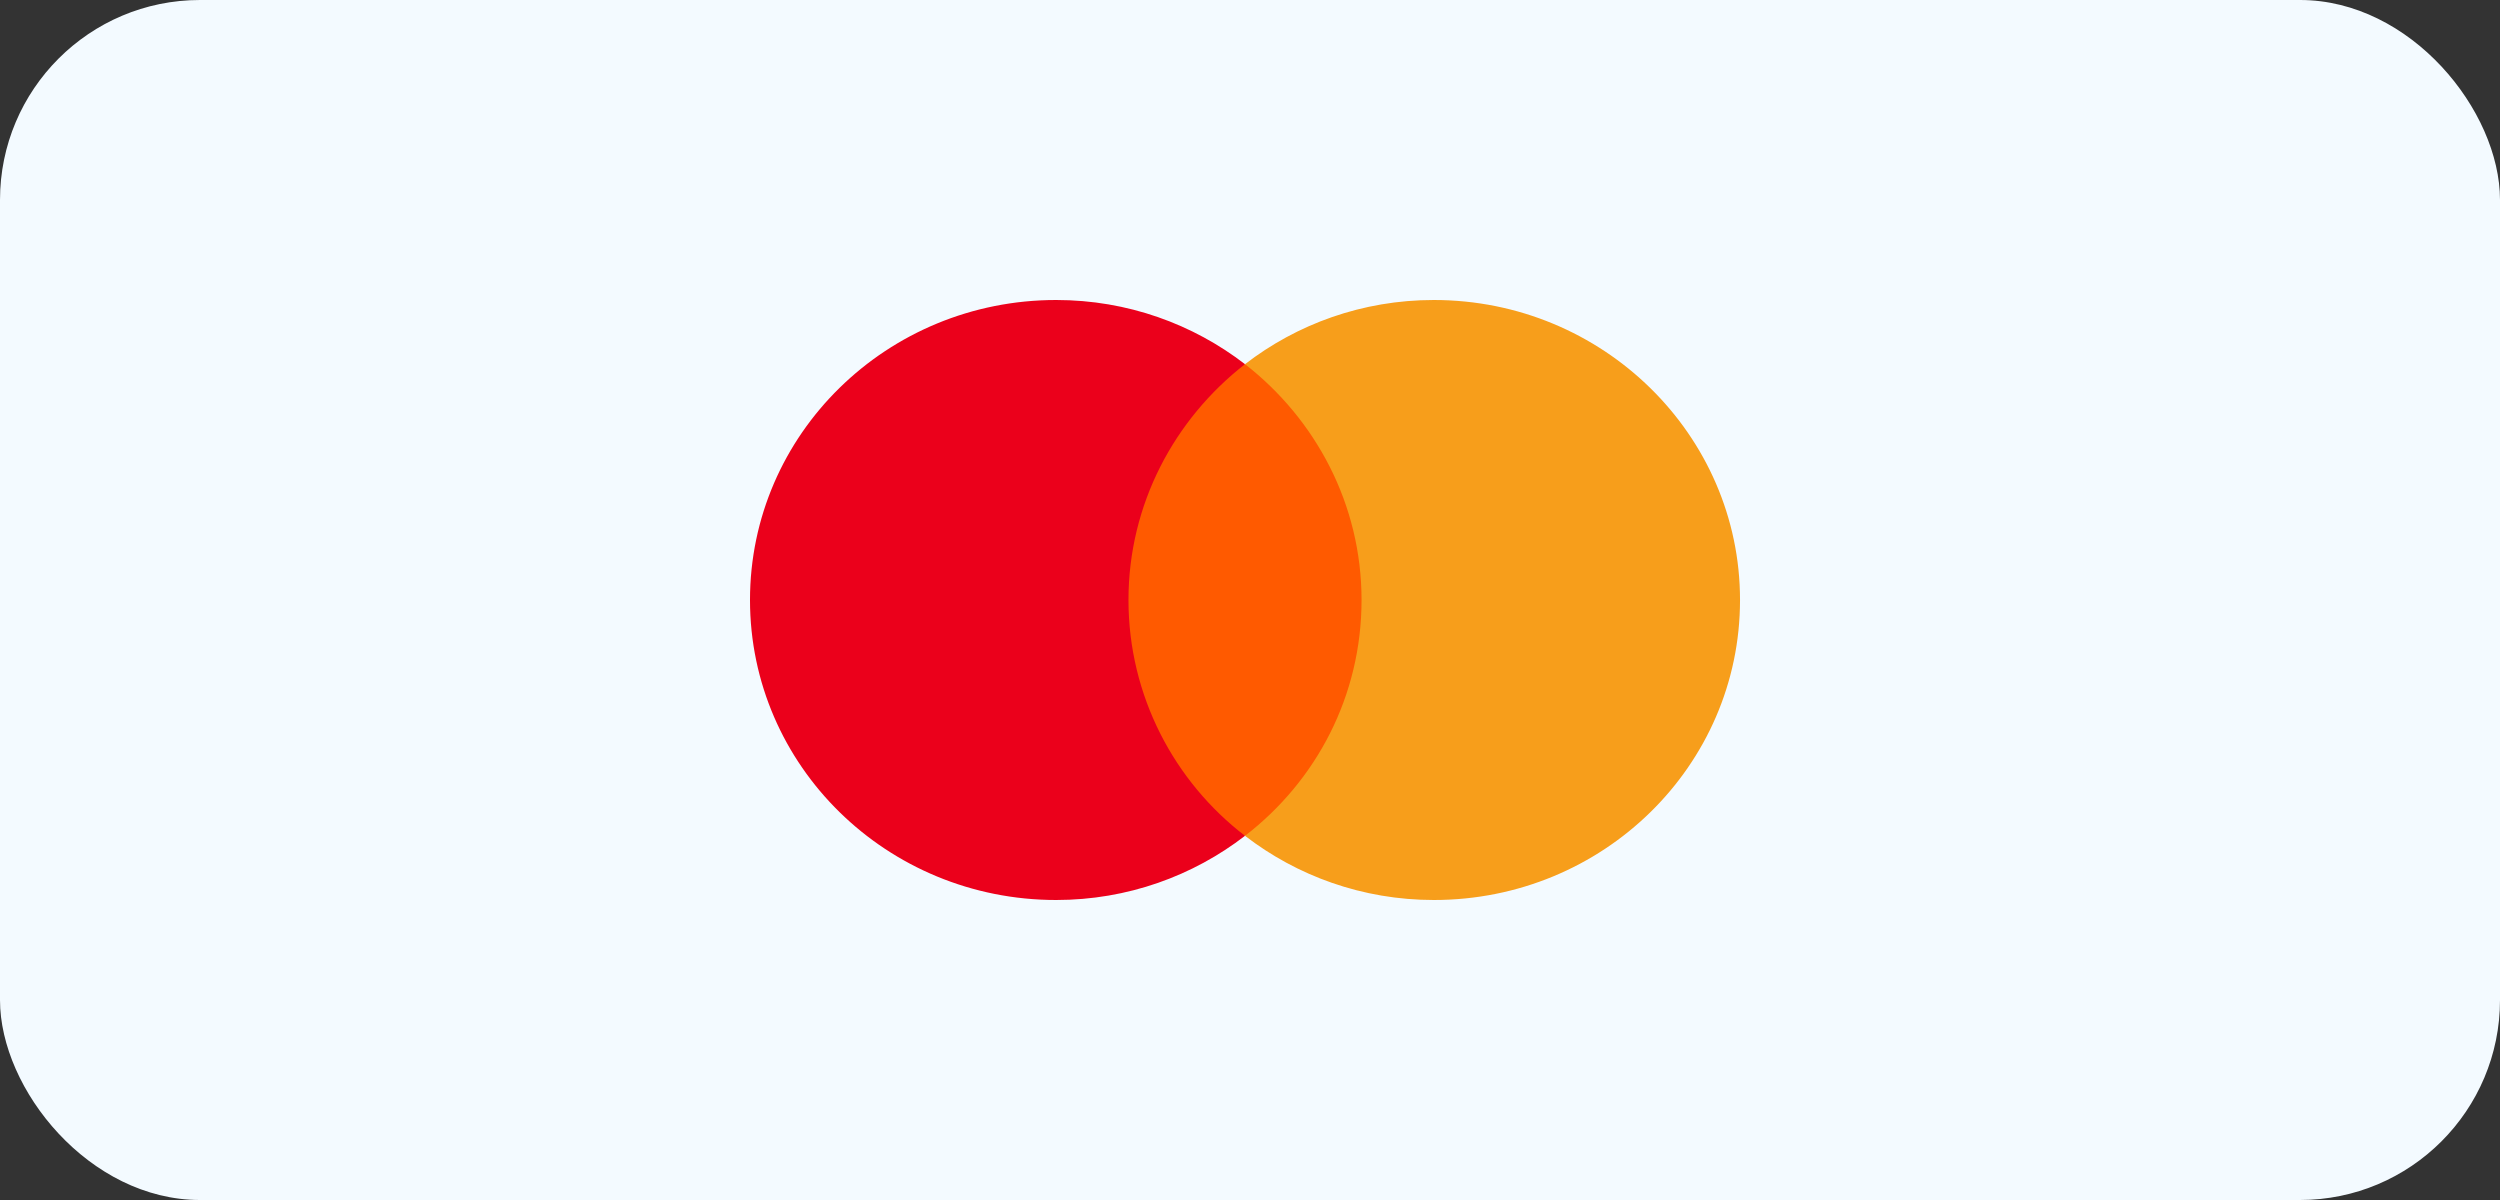 <svg width="100" height="48" viewBox="0 0 100 48" fill="none" xmlns="http://www.w3.org/2000/svg">
<rect x="0" y="0" width="100" height="48" fill="#333333" stroke="none"/>
<rect width="100" height="48" rx="8" fill="#F3FAFF"/>
<path d="M55.178 14.57H44.4V33.43H55.178V14.57Z" fill="#FF5A00"/>
<path d="M45.139 24C45.139 20.167 46.978 16.765 49.8 14.567C47.723 12.967 45.104 12 42.246 12C35.477 12 30 17.367 30 24C30 30.633 35.477 36 42.246 36C45.104 36 47.723 35.033 49.8 33.433C46.974 31.266 45.139 27.833 45.139 24Z" fill="#EB001B"/>
<path d="M69.601 24C69.601 30.633 64.124 36 57.355 36C54.497 36 51.877 35.033 49.801 33.433C52.658 31.231 54.462 27.833 54.462 24C54.462 20.167 52.623 16.765 49.801 14.567C51.873 12.967 54.493 12 57.351 12C64.124 12 69.601 17.402 69.601 24Z" fill="#F79E1B"/>
</svg>

